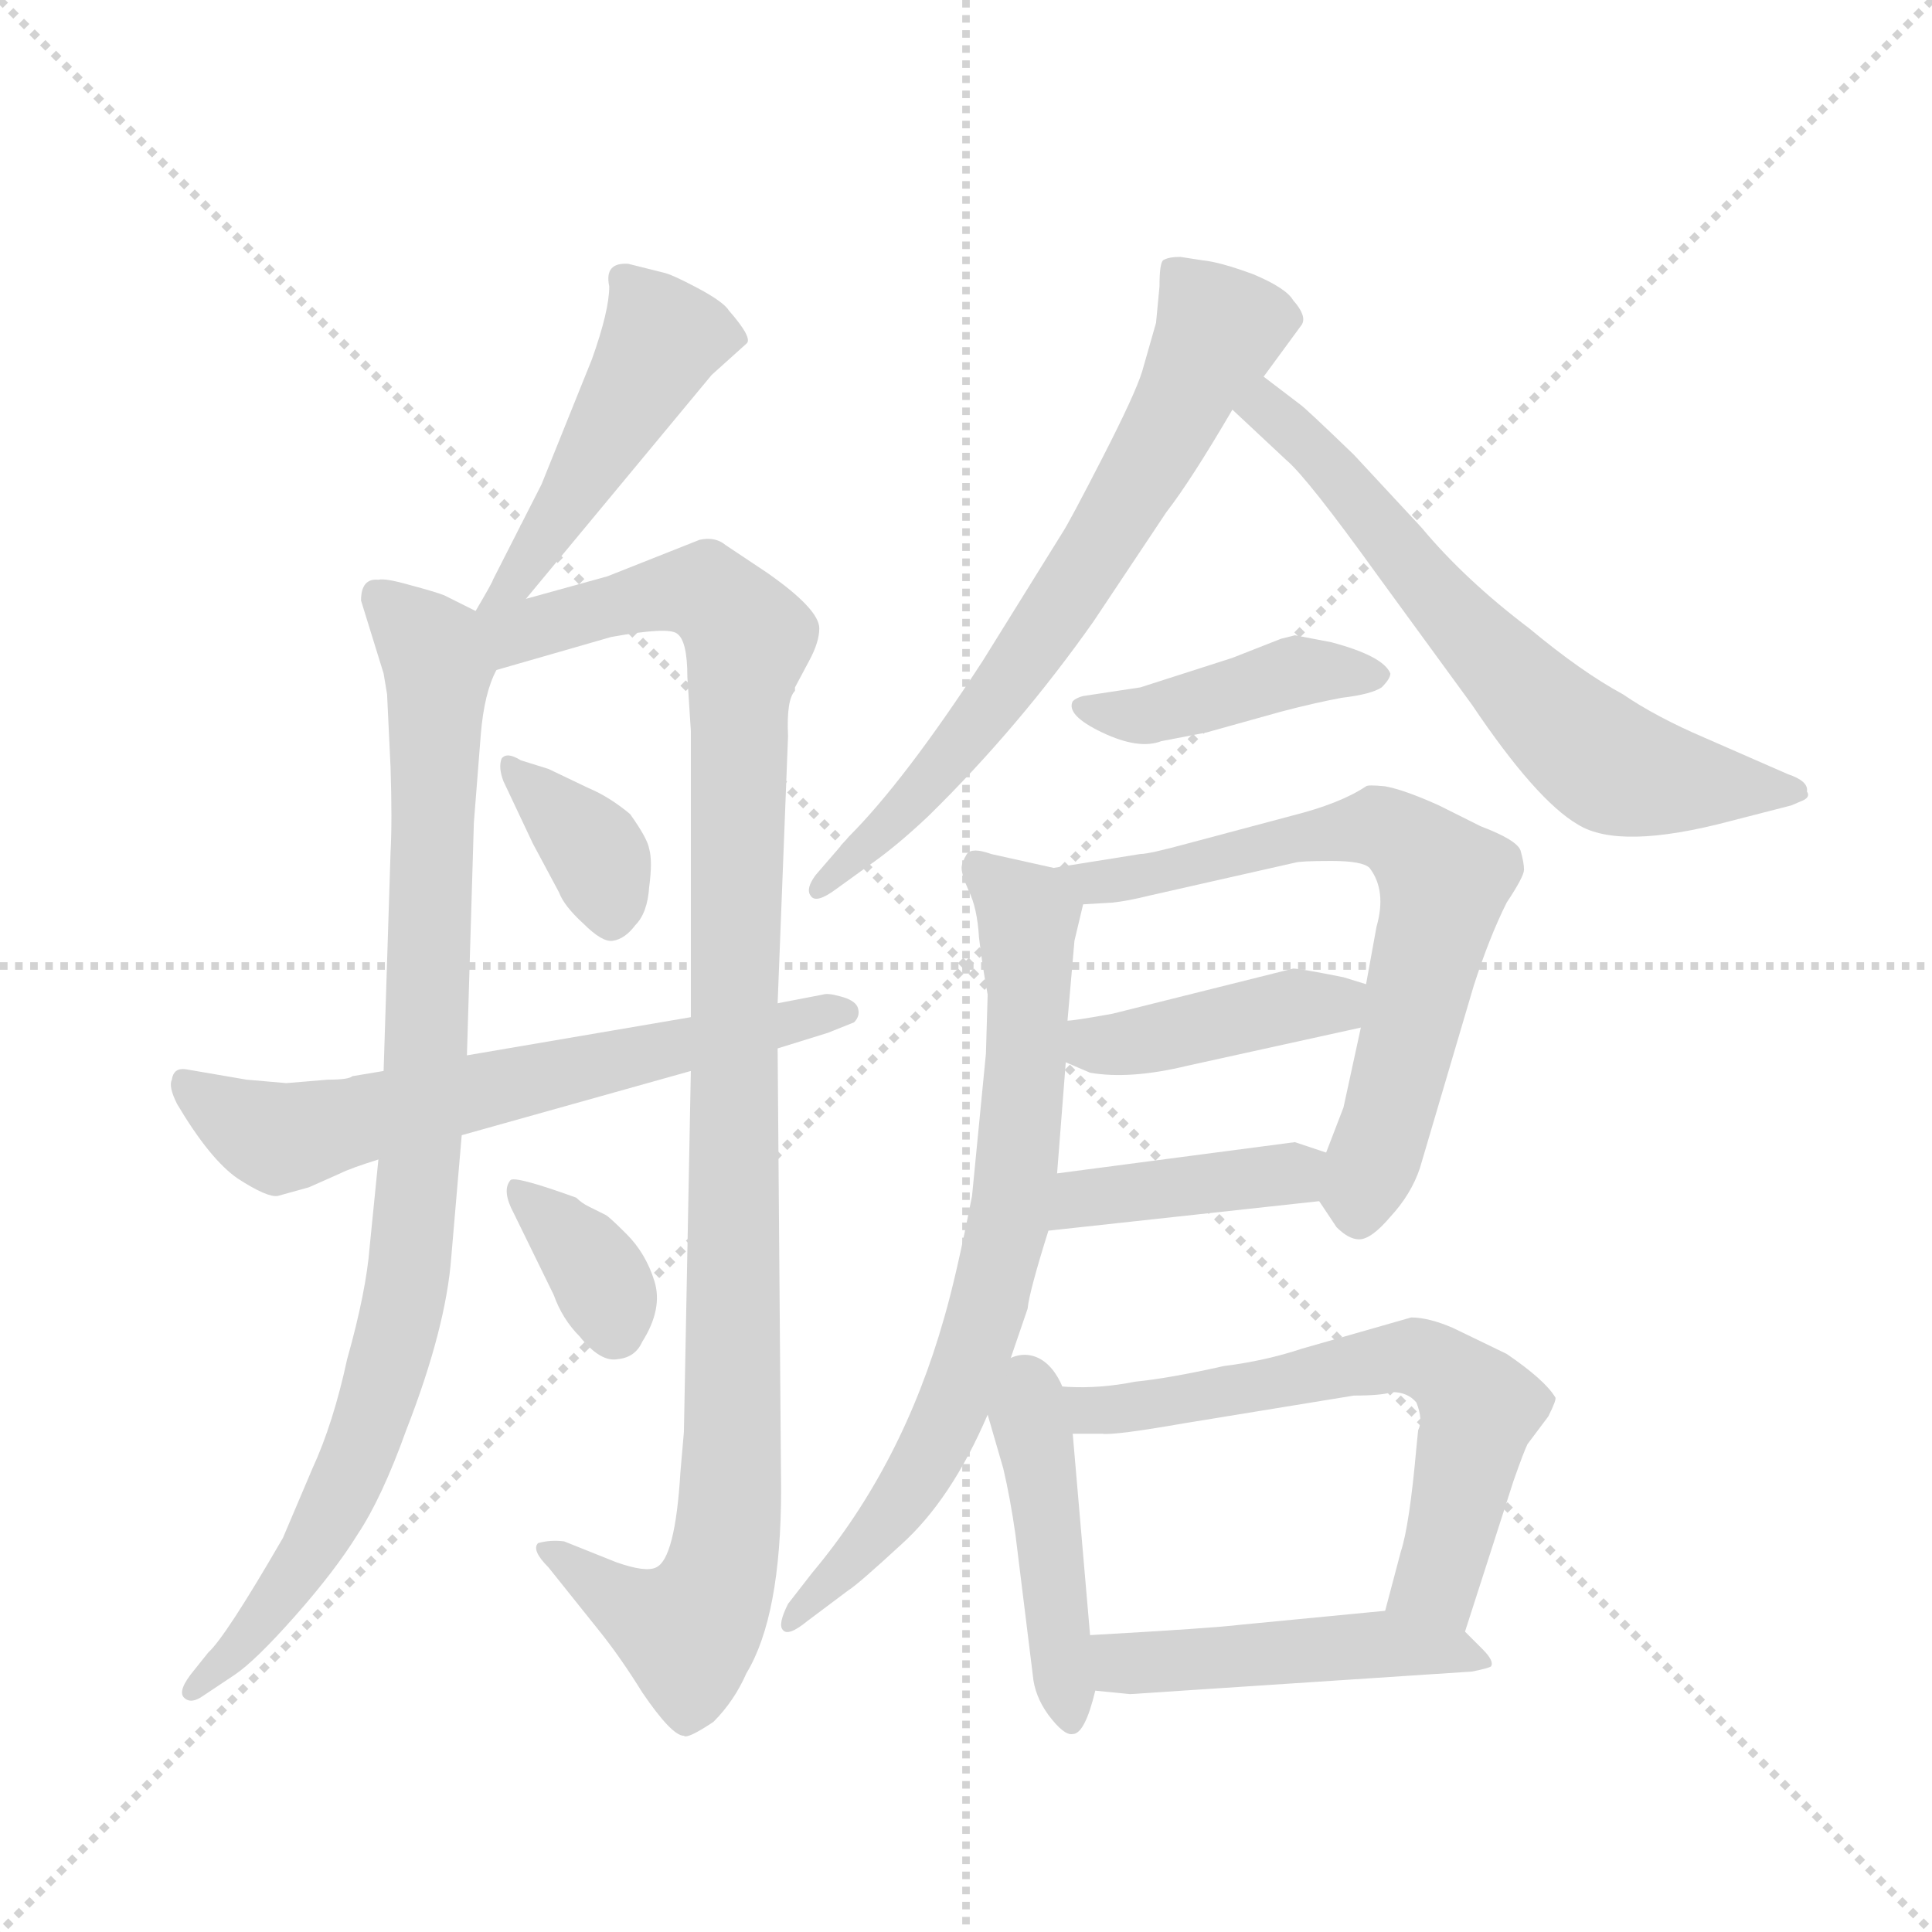 <svg version="1.1" viewBox="0 0 1024 1024" xmlns="http://www.w3.org/2000/svg">
  <g stroke="lightgray" stroke-dasharray="1,1" stroke-width="1" transform="scale(4, 4)">
    <line x1="0" y1="0" x2="256" y2="256"></line>
    <line x1="256" y1="0" x2="0" y2="256"></line>
    <line x1="128" y1="0" x2="128" y2="256"></line>
    <line x1="0" y1="128" x2="256" y2="128"></line>
  </g>
  <g transform="scale(0.92, -0.92) translate(60, -850)">
    <style type="text/css">
      
        @keyframes keyframes0 {
          from {
            stroke: blue;
            stroke-dashoffset: 482;
            stroke-width: 128;
          }
          61% {
            animation-timing-function: step-end;
            stroke: blue;
            stroke-dashoffset: 0;
            stroke-width: 128;
          }
          to {
            stroke: black;
            stroke-width: 1024;
          }
        }
        #make-me-a-hanzi-animation-0 {
          animation: keyframes0 0.642s both;
          animation-delay: 0s;
          animation-timing-function: linear;
        }
      
        @keyframes keyframes1 {
          from {
            stroke: blue;
            stroke-dashoffset: 933;
            stroke-width: 128;
          }
          75% {
            animation-timing-function: step-end;
            stroke: blue;
            stroke-dashoffset: 0;
            stroke-width: 128;
          }
          to {
            stroke: black;
            stroke-width: 1024;
          }
        }
        #make-me-a-hanzi-animation-1 {
          animation: keyframes1 1.009s both;
          animation-delay: 0.642s;
          animation-timing-function: linear;
        }
      
        @keyframes keyframes2 {
          from {
            stroke: blue;
            stroke-dashoffset: 1091;
            stroke-width: 128;
          }
          78% {
            animation-timing-function: step-end;
            stroke: blue;
            stroke-dashoffset: 0;
            stroke-width: 128;
          }
          to {
            stroke: black;
            stroke-width: 1024;
          }
        }
        #make-me-a-hanzi-animation-2 {
          animation: keyframes2 1.138s both;
          animation-delay: 1.652s;
          animation-timing-function: linear;
        }
      
        @keyframes keyframes3 {
          from {
            stroke: blue;
            stroke-dashoffset: 363;
            stroke-width: 128;
          }
          54% {
            animation-timing-function: step-end;
            stroke: blue;
            stroke-dashoffset: 0;
            stroke-width: 128;
          }
          to {
            stroke: black;
            stroke-width: 1024;
          }
        }
        #make-me-a-hanzi-animation-3 {
          animation: keyframes3 0.545s both;
          animation-delay: 2.789s;
          animation-timing-function: linear;
        }
      
        @keyframes keyframes4 {
          from {
            stroke: blue;
            stroke-dashoffset: 359;
            stroke-width: 128;
          }
          54% {
            animation-timing-function: step-end;
            stroke: blue;
            stroke-dashoffset: 0;
            stroke-width: 128;
          }
          to {
            stroke: black;
            stroke-width: 1024;
          }
        }
        #make-me-a-hanzi-animation-4 {
          animation: keyframes4 0.542s both;
          animation-delay: 3.335s;
          animation-timing-function: linear;
        }
      
        @keyframes keyframes5 {
          from {
            stroke: blue;
            stroke-dashoffset: 648;
            stroke-width: 128;
          }
          68% {
            animation-timing-function: step-end;
            stroke: blue;
            stroke-dashoffset: 0;
            stroke-width: 128;
          }
          to {
            stroke: black;
            stroke-width: 1024;
          }
        }
        #make-me-a-hanzi-animation-5 {
          animation: keyframes5 0.777s both;
          animation-delay: 3.877s;
          animation-timing-function: linear;
        }
      
        @keyframes keyframes6 {
          from {
            stroke: blue;
            stroke-dashoffset: 692;
            stroke-width: 128;
          }
          69% {
            animation-timing-function: step-end;
            stroke: blue;
            stroke-dashoffset: 0;
            stroke-width: 128;
          }
          to {
            stroke: black;
            stroke-width: 1024;
          }
        }
        #make-me-a-hanzi-animation-6 {
          animation: keyframes6 0.813s both;
          animation-delay: 4.654s;
          animation-timing-function: linear;
        }
      
        @keyframes keyframes7 {
          from {
            stroke: blue;
            stroke-dashoffset: 659;
            stroke-width: 128;
          }
          68% {
            animation-timing-function: step-end;
            stroke: blue;
            stroke-dashoffset: 0;
            stroke-width: 128;
          }
          to {
            stroke: black;
            stroke-width: 1024;
          }
        }
        #make-me-a-hanzi-animation-7 {
          animation: keyframes7 0.786s both;
          animation-delay: 5.467s;
          animation-timing-function: linear;
        }
      
        @keyframes keyframes8 {
          from {
            stroke: blue;
            stroke-dashoffset: 430;
            stroke-width: 128;
          }
          58% {
            animation-timing-function: step-end;
            stroke: blue;
            stroke-dashoffset: 0;
            stroke-width: 128;
          }
          to {
            stroke: black;
            stroke-width: 1024;
          }
        }
        #make-me-a-hanzi-animation-8 {
          animation: keyframes8 0.6s both;
          animation-delay: 6.254s;
          animation-timing-function: linear;
        }
      
        @keyframes keyframes9 {
          from {
            stroke: blue;
            stroke-dashoffset: 688;
            stroke-width: 128;
          }
          69% {
            animation-timing-function: step-end;
            stroke: blue;
            stroke-dashoffset: 0;
            stroke-width: 128;
          }
          to {
            stroke: black;
            stroke-width: 1024;
          }
        }
        #make-me-a-hanzi-animation-9 {
          animation: keyframes9 0.81s both;
          animation-delay: 6.854s;
          animation-timing-function: linear;
        }
      
        @keyframes keyframes10 {
          from {
            stroke: blue;
            stroke-dashoffset: 422;
            stroke-width: 128;
          }
          58% {
            animation-timing-function: step-end;
            stroke: blue;
            stroke-dashoffset: 0;
            stroke-width: 128;
          }
          to {
            stroke: black;
            stroke-width: 1024;
          }
        }
        #make-me-a-hanzi-animation-10 {
          animation: keyframes10 0.593s both;
          animation-delay: 7.664s;
          animation-timing-function: linear;
        }
      
        @keyframes keyframes11 {
          from {
            stroke: blue;
            stroke-dashoffset: 410;
            stroke-width: 128;
          }
          57% {
            animation-timing-function: step-end;
            stroke: blue;
            stroke-dashoffset: 0;
            stroke-width: 128;
          }
          to {
            stroke: black;
            stroke-width: 1024;
          }
        }
        #make-me-a-hanzi-animation-11 {
          animation: keyframes11 0.584s both;
          animation-delay: 8.257s;
          animation-timing-function: linear;
        }
      
        @keyframes keyframes12 {
          from {
            stroke: blue;
            stroke-dashoffset: 737;
            stroke-width: 128;
          }
          71% {
            animation-timing-function: step-end;
            stroke: blue;
            stroke-dashoffset: 0;
            stroke-width: 128;
          }
          to {
            stroke: black;
            stroke-width: 1024;
          }
        }
        #make-me-a-hanzi-animation-12 {
          animation: keyframes12 0.85s both;
          animation-delay: 8.841s;
          animation-timing-function: linear;
        }
      
        @keyframes keyframes13 {
          from {
            stroke: blue;
            stroke-dashoffset: 453;
            stroke-width: 128;
          }
          60% {
            animation-timing-function: step-end;
            stroke: blue;
            stroke-dashoffset: 0;
            stroke-width: 128;
          }
          to {
            stroke: black;
            stroke-width: 1024;
          }
        }
        #make-me-a-hanzi-animation-13 {
          animation: keyframes13 0.619s both;
          animation-delay: 9.69s;
          animation-timing-function: linear;
        }
      
        @keyframes keyframes14 {
          from {
            stroke: blue;
            stroke-dashoffset: 656;
            stroke-width: 128;
          }
          68% {
            animation-timing-function: step-end;
            stroke: blue;
            stroke-dashoffset: 0;
            stroke-width: 128;
          }
          to {
            stroke: black;
            stroke-width: 1024;
          }
        }
        #make-me-a-hanzi-animation-14 {
          animation: keyframes14 0.784s both;
          animation-delay: 10.309s;
          animation-timing-function: linear;
        }
      
        @keyframes keyframes15 {
          from {
            stroke: blue;
            stroke-dashoffset: 477;
            stroke-width: 128;
          }
          61% {
            animation-timing-function: step-end;
            stroke: blue;
            stroke-dashoffset: 0;
            stroke-width: 128;
          }
          to {
            stroke: black;
            stroke-width: 1024;
          }
        }
        #make-me-a-hanzi-animation-15 {
          animation: keyframes15 0.638s both;
          animation-delay: 11.093s;
          animation-timing-function: linear;
        }
      
    </style>
    
      <path d="M 243 505 L 350 634 L 370 652 Q 374 655 360 671 Q 357 676 342 684 Q 327 692 322 693 L 302 698 Q 288 699 291 685 Q 291 671 281 643 L 252 571 L 224 516 Q 224 515 214 498 C 199 472 224 482 243 505 Z" fill="lightgray"></path>
    
      <path d="M 214 498 L 196 507 Q 191 509 176 513 Q 162 517 158 516 Q 148 517 148 504 L 161 462 L 163 450 L 165 408 Q 166 377 165 359 L 161 233 L 158 182 L 153 132 Q 151 106 140 67 Q 132 30 120 4 L 103 -36 Q 70 -93 60 -102 L 52 -112 Q 42 -124 46 -128 Q 50 -132 57 -127 L 75 -115 Q 87 -107 110 -81 Q 133 -55 146 -34 Q 160 -13 174 26 Q 197 85 200 126 L 206 196 L 209 242 L 213 376 L 217 427 Q 219 451 226 464 C 234 488 234 488 214 498 Z" fill="lightgray"></path>
    
      <path d="M 398 452 L 398 454 L 406 469 Q 412 480 412 488 Q 412 499 382 520 L 358 536 Q 352 541 343 539 L 290 518 L 243 505 C 203 494 177 450 226 464 L 292 483 Q 325 489 330 485 Q 336 481 336 460 L 338 429 L 338 264 L 338 233 L 334 25 L 332 2 Q 329 -48 318 -53 Q 312 -56 295 -50 L 265 -38 Q 257 -37 250 -39 Q 246 -43 256 -53 L 284 -88 Q 297 -104 310 -125 Q 327 -150 334 -150 Q 336 -152 351 -142 Q 363 -130 370 -114 Q 390 -81 390 -8 L 388 246 L 388 272 L 394 426 Q 393 447 398 452 Z" fill="lightgray"></path>
    
      <path d="M 256 407 L 240 412 Q 232 417 229 413 Q 227 408 230 400 L 247 364 L 262 336 Q 265 328 276 318 Q 287 307 293 308 Q 300 309 306 317 Q 313 324 314 339 Q 316 354 314 361 Q 313 367 303 381 Q 291 391 279 396 L 256 407 Z" fill="lightgray"></path>
    
      <path d="M 289 150 L 279 155 Q 275 157 272 160 Q 236 173 234 170 Q 229 164 236 151 L 259 104 Q 264 90 274 80 Q 286 65 296 67 Q 306 68 310 77 Q 322 96 317 112 Q 312 128 301 139 Q 291 149 289 150 Z" fill="lightgray"></path>
    
      <path d="M 161 233 L 143 230 Q 141 228 129 228 L 105 226 L 82 228 L 47 234 Q 40 235 39 228 Q 37 224 42 214 Q 61 182 77 171 Q 94 160 100 161 L 118 166 L 136 174 Q 142 177 158 182 L 206 196 L 338 233 L 388 246 L 417 255 L 432 261 Q 436 265 434 270 Q 432 274 424 276 Q 417 278 414 277 L 388 272 L 338 264 L 209 242 L 161 233 Z" fill="lightgray"></path>
    
      <path d="M 608 685 L 606 664 L 598 636 Q 594 623 575 586 Q 556 549 552 543 L 506 469 Q 461 400 429 368 L 410 346 Q 404 338 407 334 Q 410 329 422 338 L 440 351 Q 456 362 475 380 Q 527 431 570 492 L 612 555 Q 626 573 650 614 L 668 633 L 690 663 Q 693 668 685 677 Q 681 684 662 692 Q 643 699 633 700 L 620 702 Q 613 702 610 700 Q 608 698 608 685 Z" fill="lightgray"></path>
    
      <path d="M 650 614 L 681 585 Q 693 575 734 518 L 788 444 Q 825 389 849 375 Q 873 360 937 377 L 972 386 L 979 389 Q 983 391 981 394 Q 982 400 970 404 L 922 425 Q 894 437 875 450 Q 851 463 821 488 Q 784 516 759 546 L 720 588 Q 692 615 689 617 L 668 633 C 644 651 628 634 650 614 Z" fill="lightgray"></path>
    
      <path d="M 609 423 L 635 428 L 678 440 Q 697 445 713 448 Q 730 450 736 454 Q 741 459 741 462 Q 737 472 707 480 L 686 484 L 678 482 L 650 471 L 597 454 L 564 449 Q 560 448 558 446 Q 554 438 575 428 Q 596 418 609 423 Z" fill="lightgray"></path>
    
      <path d="M 700 158 L 710 143 Q 717 136 723 136 Q 730 136 741 149 Q 753 162 758 177 L 789 282 Q 798 310 808 330 Q 818 345 818 349 Q 818 353 816 360 Q 814 366 793 374 L 769 386 Q 749 395 738 397 Q 728 398 727 397 Q 712 387 684 380 L 624 364 Q 602 358 597 358 L 547 350 C 517 345 534 327 564 329 L 581 330 Q 590 331 602 334 L 686 353 Q 689 354 707 354 Q 725 354 729 350 Q 739 337 733 316 L 727 283 L 724 258 L 714 212 L 704 186 C 696 164 696 164 700 158 Z" fill="lightgray"></path>
    
      <path d="M 624 236 L 724 258 C 753 264 756 274 727 283 L 714 287 Q 689 292 685 292 L 581 266 Q 559 262 555 262 C 525 259 526 250 554 238 L 568 232 Q 591 228 624 236 Z" fill="lightgray"></path>
    
      <path d="M 544 141 L 700 158 C 730 161 732 177 704 186 L 686 192 L 549 174 C 519 170 514 138 544 141 Z" fill="lightgray"></path>
    
      <path d="M 509 277 L 508 243 L 500 161 Q 491 115 484 91 Q 460 6 408 -56 L 394 -74 Q 388 -86 391 -89 Q 394 -93 405 -84 L 429 -66 Q 434 -63 459 -40 Q 488 -14 509 35 L 519 58 L 532 96 Q 533 106 544 141 L 549 174 L 554 238 L 555 262 L 559 308 L 564 329 C 568 345 568 345 547 350 L 511 358 Q 500 362 497 358 Q 494 353 494 350 Q 494 346 498 337 Q 503 327 504 310 Q 506 293 509 277 Z" fill="lightgray"></path>
    
      <path d="M 509 35 L 518 4 Q 522 -13 525 -34 L 535 -115 Q 536 -127 544 -138 Q 553 -150 558 -149 Q 565 -149 571 -124 L 568 -92 L 558 24 C 552 96 499 69 509 35 Z" fill="lightgray"></path>
    
      <path d="M 784 -90 L 812 -3 Q 818 14 820 18 L 832 34 Q 837 44 836 45 Q 830 55 808 70 L 777 85 Q 763 91 753 91 L 690 73 Q 669 66 645 63 Q 614 56 594 54 Q 554 46 519 58 C 490 66 528 24 558 24 L 575 24 Q 582 23 622 30 L 720 46 Q 736 46 742 48 Q 751 48 756 42 Q 760 32 757 26 L 756 16 Q 752 -29 747 -44 L 738 -78 C 730 -107 775 -119 784 -90 Z" fill="lightgray"></path>
    
      <path d="M 571 -124 L 591 -126 L 788 -113 Q 798 -111 799 -110 Q 801 -107 794 -100 L 784 -90 C 769 -75 768 -75 738 -78 L 655 -86 Q 639 -88 568 -92 C 538 -94 541 -121 571 -124 Z" fill="lightgray"></path>
    
    
      <clipPath id="make-me-a-hanzi-clip-0">
        <path d="M 243 505 L 350 634 L 370 652 Q 374 655 360 671 Q 357 676 342 684 Q 327 692 322 693 L 302 698 Q 288 699 291 685 Q 291 671 281 643 L 252 571 L 224 516 Q 224 515 214 498 C 199 472 224 482 243 505 Z"></path>
      </clipPath>
      <path clip-path="url(#make-me-a-hanzi-clip-0)" d="M 299 689 L 322 655 L 234 511 L 220 503" fill="none" id="make-me-a-hanzi-animation-0" stroke-dasharray="354 708" stroke-linecap="round"></path>
    
      <clipPath id="make-me-a-hanzi-clip-1">
        <path d="M 214 498 L 196 507 Q 191 509 176 513 Q 162 517 158 516 Q 148 517 148 504 L 161 462 L 163 450 L 165 408 Q 166 377 165 359 L 161 233 L 158 182 L 153 132 Q 151 106 140 67 Q 132 30 120 4 L 103 -36 Q 70 -93 60 -102 L 52 -112 Q 42 -124 46 -128 Q 50 -132 57 -127 L 75 -115 Q 87 -107 110 -81 Q 133 -55 146 -34 Q 160 -13 174 26 Q 197 85 200 126 L 206 196 L 209 242 L 213 376 L 217 427 Q 219 451 226 464 C 234 488 234 488 214 498 Z"></path>
      </clipPath>
      <path clip-path="url(#make-me-a-hanzi-clip-1)" d="M 161 504 L 189 476 L 192 461 L 185 220 L 172 98 L 156 40 L 127 -29 L 95 -78 L 51 -125" fill="none" id="make-me-a-hanzi-animation-1" stroke-dasharray="805 1610" stroke-linecap="round"></path>
    
      <clipPath id="make-me-a-hanzi-clip-2">
        <path d="M 398 452 L 398 454 L 406 469 Q 412 480 412 488 Q 412 499 382 520 L 358 536 Q 352 541 343 539 L 290 518 L 243 505 C 203 494 177 450 226 464 L 292 483 Q 325 489 330 485 Q 336 481 336 460 L 338 429 L 338 264 L 338 233 L 334 25 L 332 2 Q 329 -48 318 -53 Q 312 -56 295 -50 L 265 -38 Q 257 -37 250 -39 Q 246 -43 256 -53 L 284 -88 Q 297 -104 310 -125 Q 327 -150 334 -150 Q 336 -152 351 -142 Q 363 -130 370 -114 Q 390 -81 390 -8 L 388 246 L 388 272 L 394 426 Q 393 447 398 452 Z"></path>
      </clipPath>
      <path clip-path="url(#make-me-a-hanzi-clip-2)" d="M 222 495 L 241 486 L 317 507 L 348 508 L 371 482 L 366 454 L 359 -35 L 352 -65 L 336 -90 L 307 -79 L 258 -44" fill="none" id="make-me-a-hanzi-animation-2" stroke-dasharray="963 1926" stroke-linecap="round"></path>
    
      <clipPath id="make-me-a-hanzi-clip-3">
        <path d="M 256 407 L 240 412 Q 232 417 229 413 Q 227 408 230 400 L 247 364 L 262 336 Q 265 328 276 318 Q 287 307 293 308 Q 300 309 306 317 Q 313 324 314 339 Q 316 354 314 361 Q 313 367 303 381 Q 291 391 279 396 L 256 407 Z"></path>
      </clipPath>
      <path clip-path="url(#make-me-a-hanzi-clip-3)" d="M 234 407 L 281 363 L 293 322" fill="none" id="make-me-a-hanzi-animation-3" stroke-dasharray="235 470" stroke-linecap="round"></path>
    
      <clipPath id="make-me-a-hanzi-clip-4">
        <path d="M 289 150 L 279 155 Q 275 157 272 160 Q 236 173 234 170 Q 229 164 236 151 L 259 104 Q 264 90 274 80 Q 286 65 296 67 Q 306 68 310 77 Q 322 96 317 112 Q 312 128 301 139 Q 291 149 289 150 Z"></path>
      </clipPath>
      <path clip-path="url(#make-me-a-hanzi-clip-4)" d="M 237 165 L 280 122 L 295 83" fill="none" id="make-me-a-hanzi-animation-4" stroke-dasharray="231 462" stroke-linecap="round"></path>
    
      <clipPath id="make-me-a-hanzi-clip-5">
        <path d="M 161 233 L 143 230 Q 141 228 129 228 L 105 226 L 82 228 L 47 234 Q 40 235 39 228 Q 37 224 42 214 Q 61 182 77 171 Q 94 160 100 161 L 118 166 L 136 174 Q 142 177 158 182 L 206 196 L 338 233 L 388 246 L 417 255 L 432 261 Q 436 265 434 270 Q 432 274 424 276 Q 417 278 414 277 L 388 272 L 338 264 L 209 242 L 161 233 Z"></path>
      </clipPath>
      <path clip-path="url(#make-me-a-hanzi-clip-5)" d="M 49 223 L 92 197 L 105 195 L 426 267" fill="none" id="make-me-a-hanzi-animation-5" stroke-dasharray="520 1040" stroke-linecap="round"></path>
    
      <clipPath id="make-me-a-hanzi-clip-6">
        <path d="M 608 685 L 606 664 L 598 636 Q 594 623 575 586 Q 556 549 552 543 L 506 469 Q 461 400 429 368 L 410 346 Q 404 338 407 334 Q 410 329 422 338 L 440 351 Q 456 362 475 380 Q 527 431 570 492 L 612 555 Q 626 573 650 614 L 668 633 L 690 663 Q 693 668 685 677 Q 681 684 662 692 Q 643 699 633 700 L 620 702 Q 613 702 610 700 Q 608 698 608 685 Z"></path>
      </clipPath>
      <path clip-path="url(#make-me-a-hanzi-clip-6)" d="M 617 691 L 642 659 L 615 605 L 499 427 L 414 339" fill="none" id="make-me-a-hanzi-animation-6" stroke-dasharray="564 1128" stroke-linecap="round"></path>
    
      <clipPath id="make-me-a-hanzi-clip-7">
        <path d="M 650 614 L 681 585 Q 693 575 734 518 L 788 444 Q 825 389 849 375 Q 873 360 937 377 L 972 386 L 979 389 Q 983 391 981 394 Q 982 400 970 404 L 922 425 Q 894 437 875 450 Q 851 463 821 488 Q 784 516 759 546 L 720 588 Q 692 615 689 617 L 668 633 C 644 651 628 634 650 614 Z"></path>
      </clipPath>
      <path clip-path="url(#make-me-a-hanzi-clip-7)" d="M 660 614 L 669 615 L 703 586 L 773 499 L 861 413 L 903 400 L 973 395" fill="none" id="make-me-a-hanzi-animation-7" stroke-dasharray="531 1062" stroke-linecap="round"></path>
    
      <clipPath id="make-me-a-hanzi-clip-8">
        <path d="M 609 423 L 635 428 L 678 440 Q 697 445 713 448 Q 730 450 736 454 Q 741 459 741 462 Q 737 472 707 480 L 686 484 L 678 482 L 650 471 L 597 454 L 564 449 Q 560 448 558 446 Q 554 438 575 428 Q 596 418 609 423 Z"></path>
      </clipPath>
      <path clip-path="url(#make-me-a-hanzi-clip-8)" d="M 563 443 L 601 438 L 687 463 L 733 461" fill="none" id="make-me-a-hanzi-animation-8" stroke-dasharray="302 604" stroke-linecap="round"></path>
    
      <clipPath id="make-me-a-hanzi-clip-9">
        <path d="M 700 158 L 710 143 Q 717 136 723 136 Q 730 136 741 149 Q 753 162 758 177 L 789 282 Q 798 310 808 330 Q 818 345 818 349 Q 818 353 816 360 Q 814 366 793 374 L 769 386 Q 749 395 738 397 Q 728 398 727 397 Q 712 387 684 380 L 624 364 Q 602 358 597 358 L 547 350 C 517 345 534 327 564 329 L 581 330 Q 590 331 602 334 L 686 353 Q 689 354 707 354 Q 725 354 729 350 Q 739 337 733 316 L 727 283 L 724 258 L 714 212 L 704 186 C 696 164 696 164 700 158 Z"></path>
      </clipPath>
      <path clip-path="url(#make-me-a-hanzi-clip-9)" d="M 554 347 L 568 342 L 607 346 L 732 374 L 761 356 L 771 344 L 769 327 L 722 150" fill="none" id="make-me-a-hanzi-animation-9" stroke-dasharray="560 1120" stroke-linecap="round"></path>
    
      <clipPath id="make-me-a-hanzi-clip-10">
        <path d="M 624 236 L 724 258 C 753 264 756 274 727 283 L 714 287 Q 689 292 685 292 L 581 266 Q 559 262 555 262 C 525 259 526 250 554 238 L 568 232 Q 591 228 624 236 Z"></path>
      </clipPath>
      <path clip-path="url(#make-me-a-hanzi-clip-10)" d="M 560 256 L 571 248 L 586 248 L 687 271 L 709 271 L 718 278" fill="none" id="make-me-a-hanzi-animation-10" stroke-dasharray="294 588" stroke-linecap="round"></path>
    
      <clipPath id="make-me-a-hanzi-clip-11">
        <path d="M 544 141 L 700 158 C 730 161 732 177 704 186 L 686 192 L 549 174 C 519 170 514 138 544 141 Z"></path>
      </clipPath>
      <path clip-path="url(#make-me-a-hanzi-clip-11)" d="M 551 146 L 558 156 L 574 162 L 675 172 L 697 180" fill="none" id="make-me-a-hanzi-animation-11" stroke-dasharray="282 564" stroke-linecap="round"></path>
    
      <clipPath id="make-me-a-hanzi-clip-12">
        <path d="M 509 277 L 508 243 L 500 161 Q 491 115 484 91 Q 460 6 408 -56 L 394 -74 Q 388 -86 391 -89 Q 394 -93 405 -84 L 429 -66 Q 434 -63 459 -40 Q 488 -14 509 35 L 519 58 L 532 96 Q 533 106 544 141 L 549 174 L 554 238 L 555 262 L 559 308 L 564 329 C 568 345 568 345 547 350 L 511 358 Q 500 362 497 358 Q 494 353 494 350 Q 494 346 498 337 Q 503 327 504 310 Q 506 293 509 277 Z"></path>
      </clipPath>
      <path clip-path="url(#make-me-a-hanzi-clip-12)" d="M 504 351 L 532 320 L 532 257 L 520 137 L 501 71 L 474 8 L 442 -36 L 397 -82" fill="none" id="make-me-a-hanzi-animation-12" stroke-dasharray="609 1218" stroke-linecap="round"></path>
    
      <clipPath id="make-me-a-hanzi-clip-13">
        <path d="M 509 35 L 518 4 Q 522 -13 525 -34 L 535 -115 Q 536 -127 544 -138 Q 553 -150 558 -149 Q 565 -149 571 -124 L 568 -92 L 558 24 C 552 96 499 69 509 35 Z"></path>
      </clipPath>
      <path clip-path="url(#make-me-a-hanzi-clip-13)" d="M 521 50 L 538 13 L 557 -142" fill="none" id="make-me-a-hanzi-animation-13" stroke-dasharray="325 650" stroke-linecap="round"></path>
    
      <clipPath id="make-me-a-hanzi-clip-14">
        <path d="M 784 -90 L 812 -3 Q 818 14 820 18 L 832 34 Q 837 44 836 45 Q 830 55 808 70 L 777 85 Q 763 91 753 91 L 690 73 Q 669 66 645 63 Q 614 56 594 54 Q 554 46 519 58 C 490 66 528 24 558 24 L 575 24 Q 582 23 622 30 L 720 46 Q 736 46 742 48 Q 751 48 756 42 Q 760 32 757 26 L 756 16 Q 752 -29 747 -44 L 738 -78 C 730 -107 775 -119 784 -90 Z"></path>
      </clipPath>
      <path clip-path="url(#make-me-a-hanzi-clip-14)" d="M 535 47 L 562 37 L 609 39 L 739 68 L 772 61 L 792 39 L 767 -62 L 747 -74" fill="none" id="make-me-a-hanzi-animation-14" stroke-dasharray="528 1056" stroke-linecap="round"></path>
    
      <clipPath id="make-me-a-hanzi-clip-15">
        <path d="M 571 -124 L 591 -126 L 788 -113 Q 798 -111 799 -110 Q 801 -107 794 -100 L 784 -90 C 769 -75 768 -75 738 -78 L 655 -86 Q 639 -88 568 -92 C 538 -94 541 -121 571 -124 Z"></path>
      </clipPath>
      <path clip-path="url(#make-me-a-hanzi-clip-15)" d="M 579 -96 L 585 -107 L 597 -108 L 741 -97 L 792 -107" fill="none" id="make-me-a-hanzi-animation-15" stroke-dasharray="349 698" stroke-linecap="round"></path>
    
  </g>
</svg>